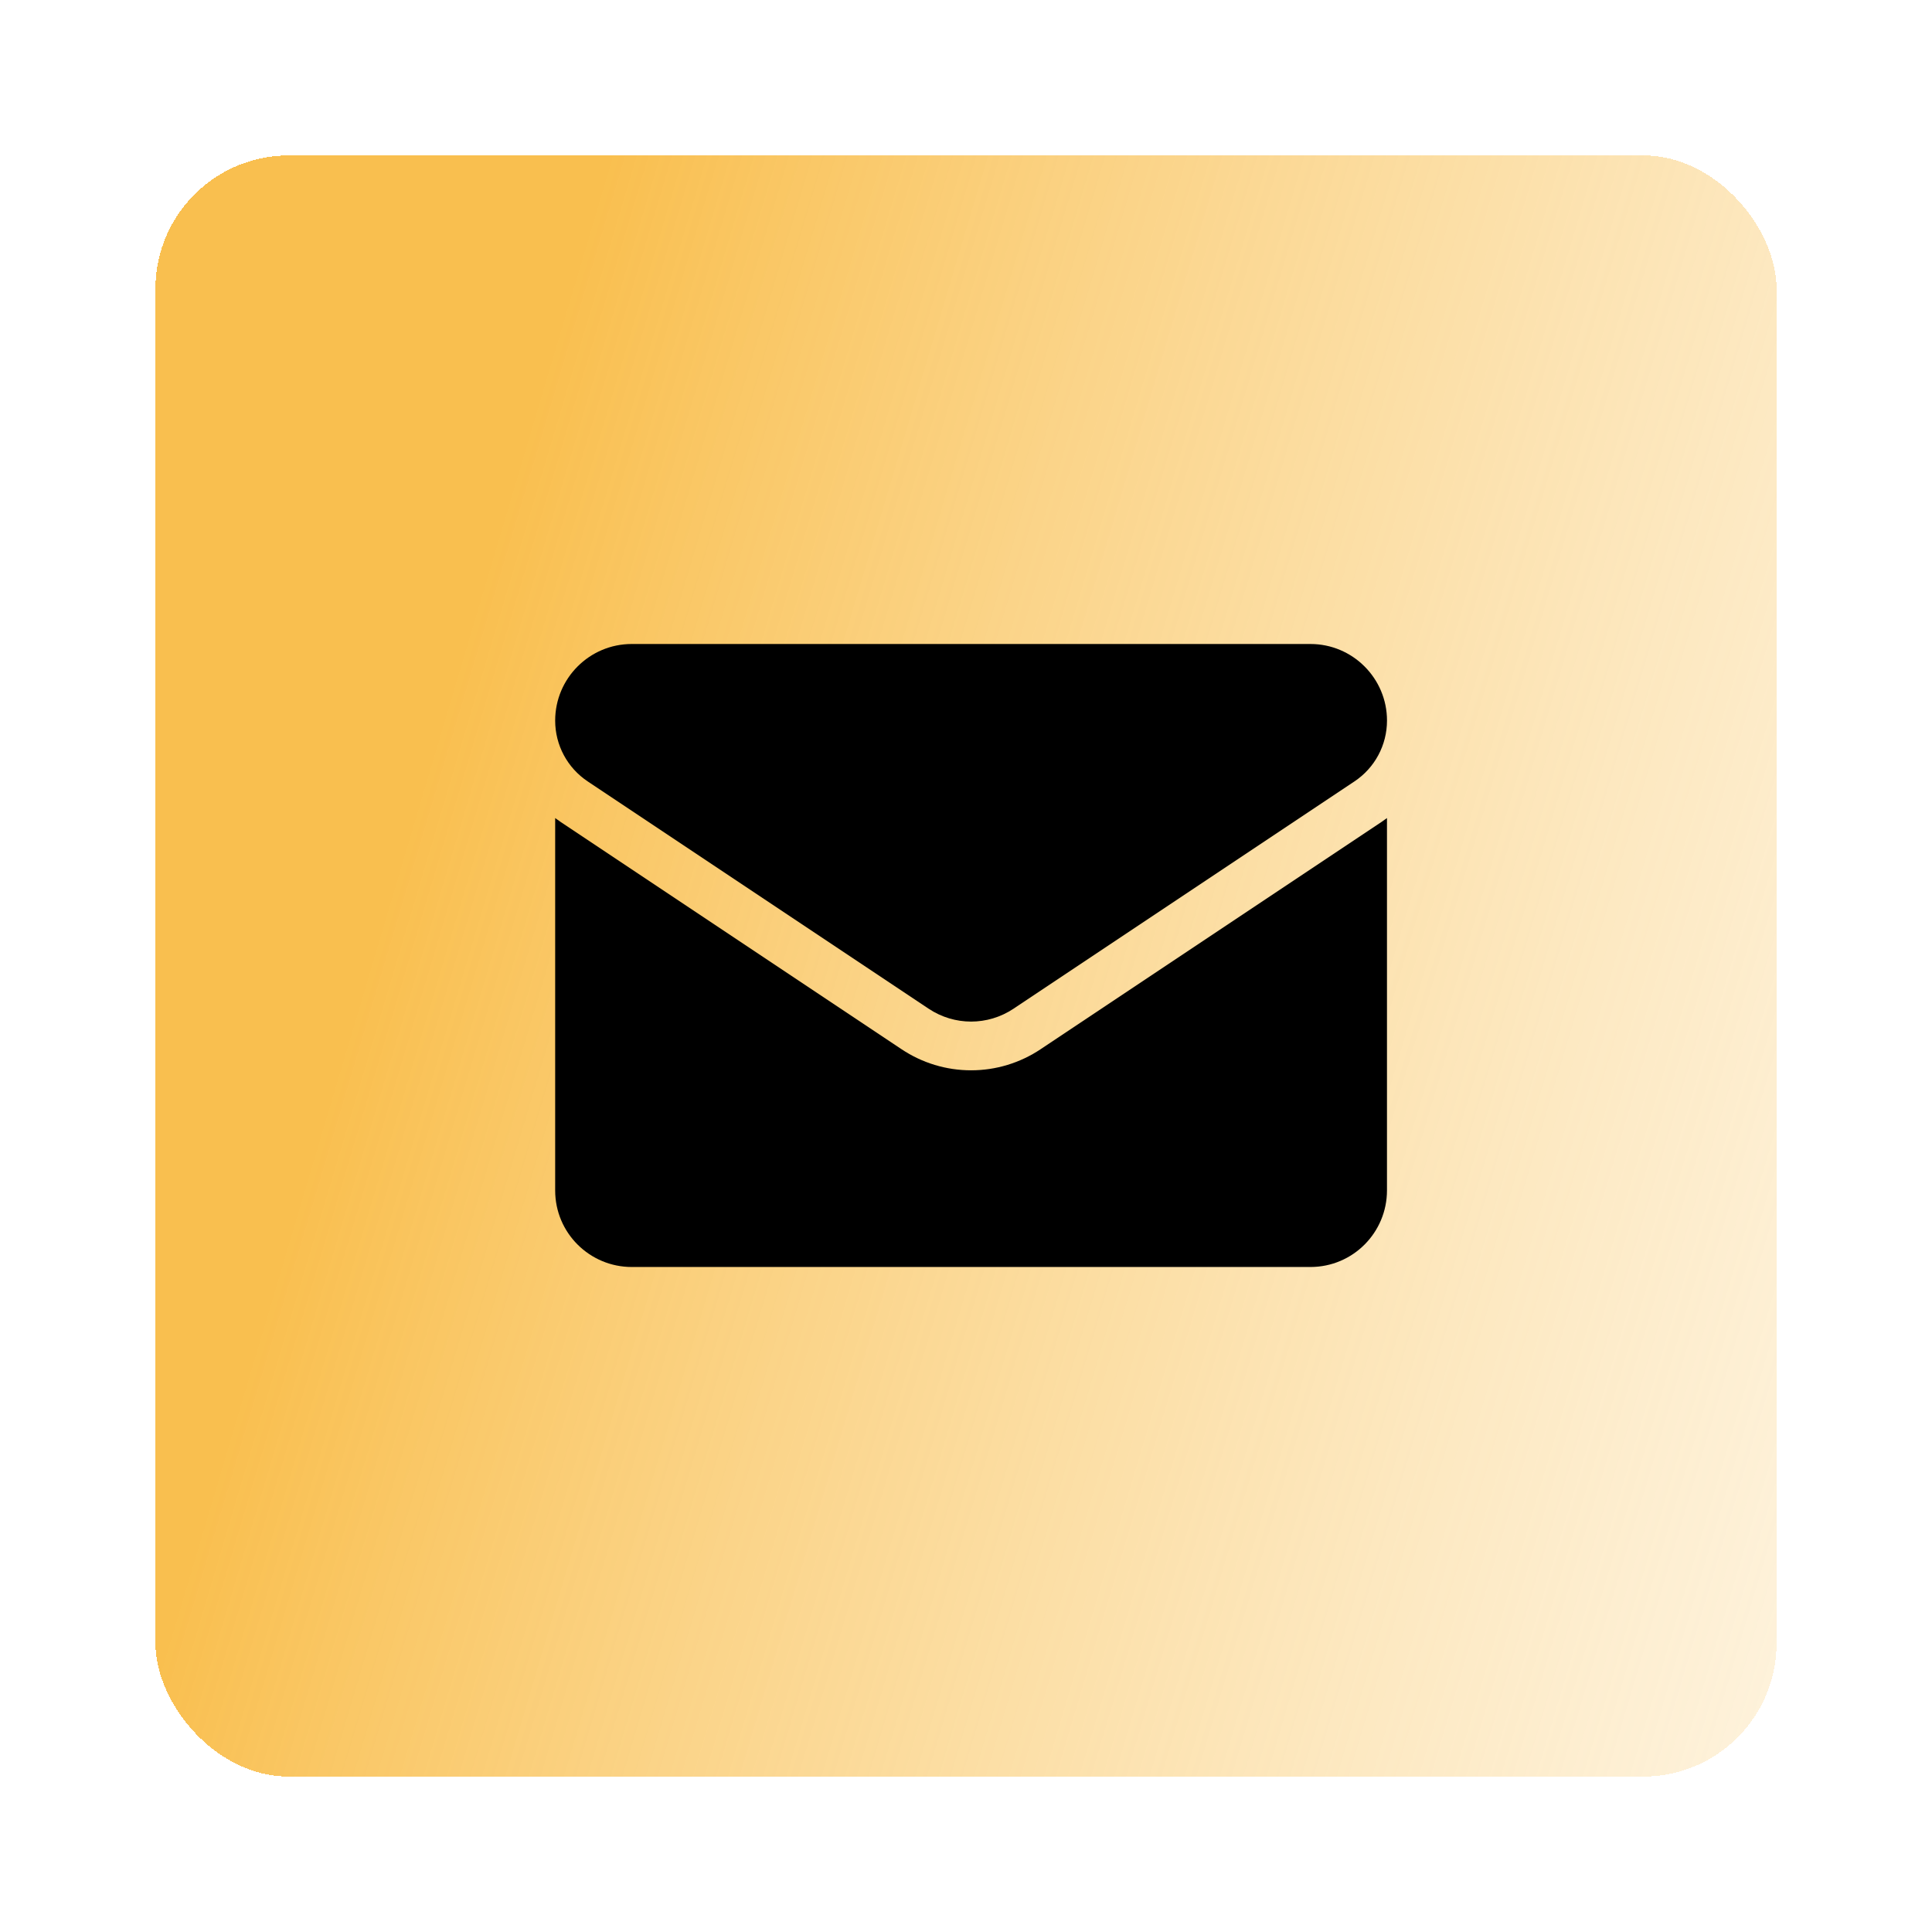 <svg width="87" height="87" viewBox="0 0 87 87" fill="none" xmlns="http://www.w3.org/2000/svg">
<g filter="url(#filter0_di_1338_4078)">
<rect x="7" y="7" width="73" height="73" rx="6" fill="url(#paint0_linear_1338_4078)" shape-rendering="crispEdges"/>
</g>
<path d="M46.859 47.248C45.927 47.869 44.845 48.197 43.729 48.197C42.613 48.197 41.53 47.869 40.598 47.248L25.249 37.015C25.164 36.958 25.081 36.899 25 36.838V53.606C25 55.528 26.56 57.054 28.448 57.054H59.009C60.932 57.054 62.457 55.494 62.457 53.606V36.838C62.376 36.899 62.293 36.958 62.208 37.015L46.859 47.248Z" fill="black"/>
<path d="M26.467 35.189L41.816 45.422C42.397 45.809 43.063 46.003 43.729 46.003C44.395 46.003 45.061 45.809 45.642 45.422L60.991 35.189C61.909 34.577 62.458 33.553 62.458 32.447C62.458 30.546 60.911 29 59.011 29H28.447C26.546 29 25 30.546 25 32.449C25 33.553 25.548 34.577 26.467 35.189Z" fill="black"/>
<defs>
<filter id="filter0_di_1338_4078" x="0.305" y="0.305" width="86.391" height="86.391" filterUnits="userSpaceOnUse" color-interpolation-filters="sRGB">
<feFlood flood-opacity="0" result="BackgroundImageFix"/>
<feColorMatrix in="SourceAlpha" type="matrix" values="0 0 0 0 0 0 0 0 0 0 0 0 0 0 0 0 0 0 127 0" result="hardAlpha"/>
<feOffset/>
<feGaussianBlur stdDeviation="3.348"/>
<feComposite in2="hardAlpha" operator="out"/>
<feColorMatrix type="matrix" values="0 0 0 0 0 0 0 0 0 0 0 0 0 0 0 0 0 0 0.44 0"/>
<feBlend mode="normal" in2="BackgroundImageFix" result="effect1_dropShadow_1338_4078"/>
<feBlend mode="normal" in="SourceGraphic" in2="effect1_dropShadow_1338_4078" result="shape"/>
<feColorMatrix in="SourceAlpha" type="matrix" values="0 0 0 0 0 0 0 0 0 0 0 0 0 0 0 0 0 0 127 0" result="hardAlpha"/>
<feOffset/>
<feGaussianBlur stdDeviation="3.348"/>
<feComposite in2="hardAlpha" operator="arithmetic" k2="-1" k3="1"/>
<feColorMatrix type="matrix" values="0 0 0 0 0 0 0 0 0 0 0 0 0 0 0 0 0 0 0.25 0"/>
<feBlend mode="normal" in2="shape" result="effect2_innerShadow_1338_4078"/>
</filter>
<linearGradient id="paint0_linear_1338_4078" x1="27.356" y1="7" x2="150.906" y2="43.809" gradientUnits="userSpaceOnUse">
<stop stop-color="#F9BF4F"/>
<stop offset="1" stop-color="white" stop-opacity="0"/>
</linearGradient>
</defs>
</svg>
